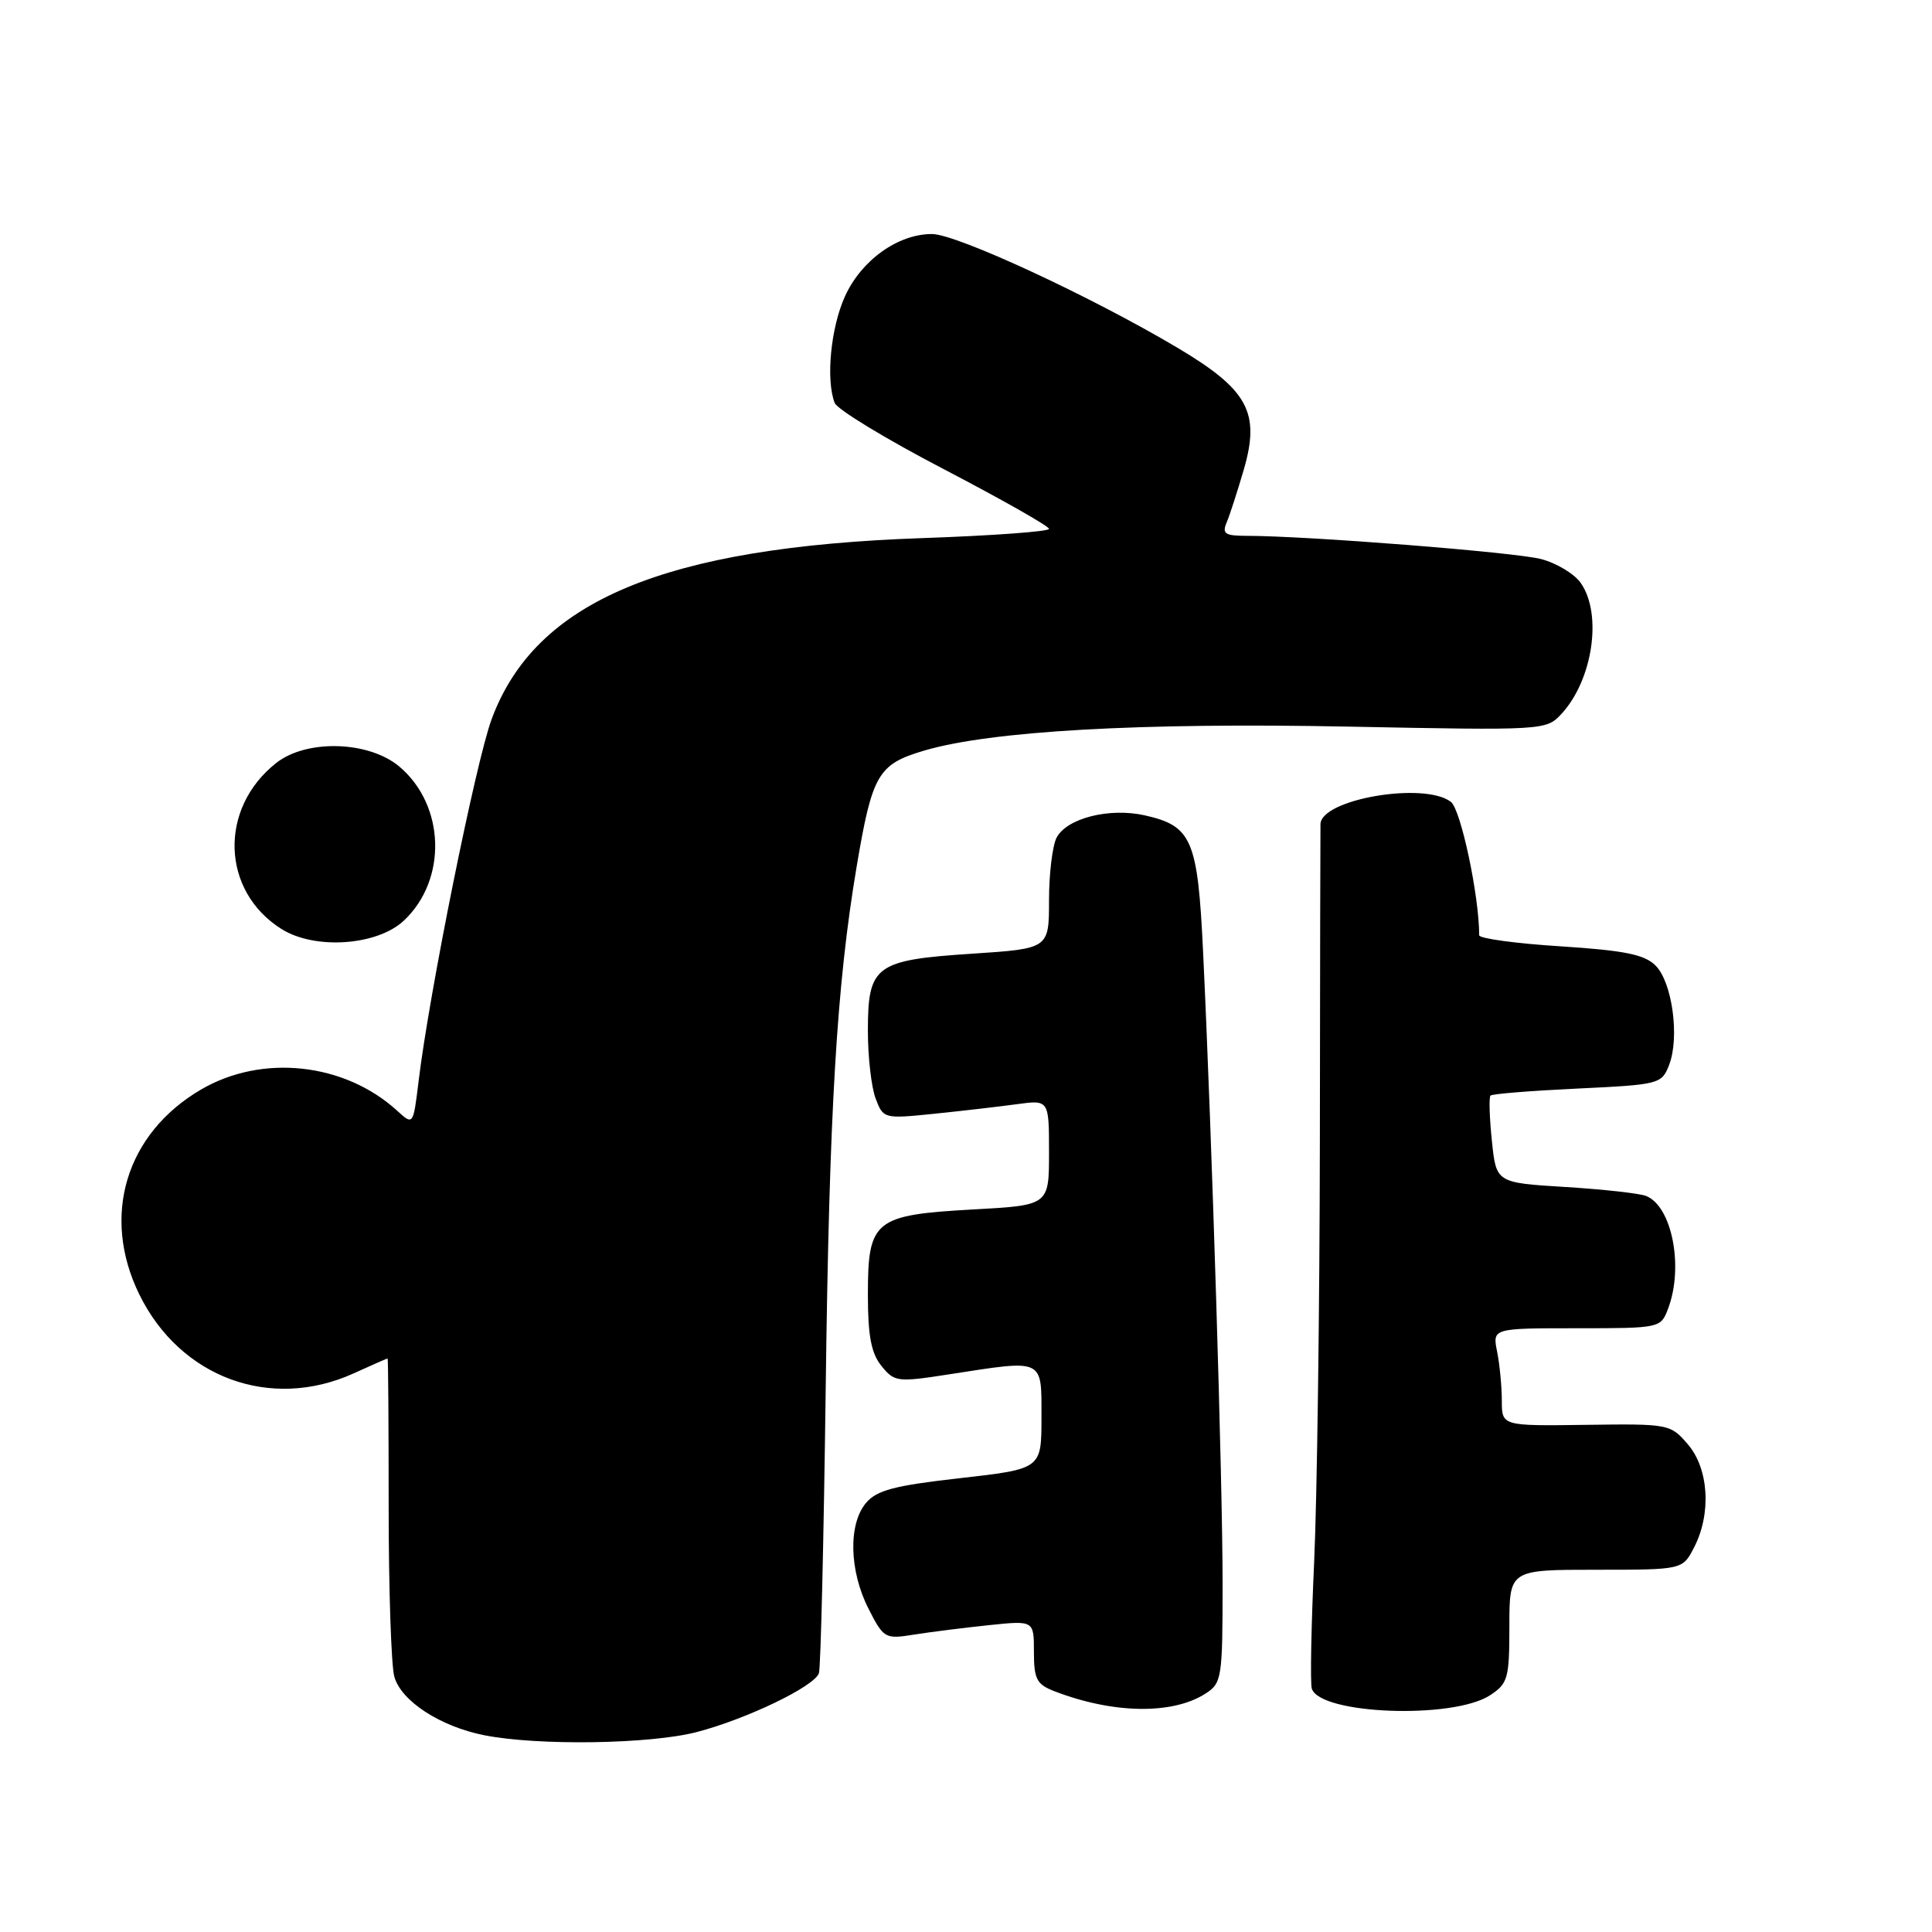 <?xml version="1.0" encoding="UTF-8" standalone="no"?>
<!DOCTYPE svg PUBLIC "-//W3C//DTD SVG 1.1//EN" "http://www.w3.org/Graphics/SVG/1.1/DTD/svg11.dtd" >
<svg xmlns="http://www.w3.org/2000/svg" xmlns:xlink="http://www.w3.org/1999/xlink" version="1.1" viewBox="0 0 256 256">
 <g >
 <path fill="currentColor"
d=" M 92.31 229.51 C 98.94 227.78 107.90 223.47 108.51 221.71 C 108.75 221.04 109.15 204.07 109.41 184.00 C 109.88 147.06 110.86 130.57 113.51 114.83 C 115.57 102.60 116.34 101.27 122.42 99.47 C 131.19 96.86 151.04 95.73 178.67 96.28 C 204.48 96.79 204.87 96.77 206.85 94.65 C 211.04 90.18 212.36 81.39 209.46 77.25 C 208.62 76.04 206.26 74.62 204.21 74.08 C 200.82 73.18 173.16 71.00 165.16 71.00 C 162.33 71.00 161.91 70.72 162.53 69.25 C 162.94 68.29 163.96 65.13 164.81 62.22 C 167.01 54.65 165.38 51.64 156.02 46.08 C 144.52 39.25 126.76 31.02 123.50 31.01 C 118.99 31.00 114.14 34.47 111.96 39.27 C 110.08 43.42 109.41 50.31 110.60 53.39 C 110.93 54.25 117.45 58.21 125.10 62.19 C 132.74 66.18 139.00 69.72 139.00 70.08 C 139.00 70.43 131.46 70.98 122.25 71.30 C 87.97 72.49 70.94 79.64 65.15 95.28 C 63.06 100.90 56.86 131.63 55.46 143.31 C 54.75 149.12 54.75 149.12 52.63 147.18 C 45.65 140.81 34.72 139.63 26.62 144.38 C 16.67 150.21 13.38 161.13 18.45 171.50 C 23.86 182.55 35.85 186.97 46.86 181.98 C 49.26 180.89 51.28 180.00 51.36 180.00 C 51.44 180.00 51.50 188.89 51.50 199.75 C 51.50 210.61 51.84 220.70 52.25 222.17 C 53.16 225.41 58.35 228.78 64.18 229.93 C 71.32 231.34 86.14 231.11 92.31 229.51 Z  M 159.75 224.40 C 161.90 223.02 162.00 222.35 162.00 209.73 C 162.00 196.37 160.59 150.70 159.42 126.23 C 158.71 111.24 157.95 109.45 151.70 108.04 C 147.02 106.99 141.39 108.40 140.01 110.98 C 139.46 112.02 139.00 115.76 139.00 119.28 C 139.00 125.70 139.00 125.70 128.81 126.37 C 115.97 127.21 115.00 127.93 115.00 136.59 C 115.00 140.04 115.46 144.09 116.03 145.57 C 117.04 148.24 117.13 148.26 123.78 147.58 C 127.47 147.20 132.41 146.63 134.75 146.31 C 139.00 145.73 139.00 145.73 139.00 152.72 C 139.00 159.71 139.00 159.71 128.93 160.26 C 115.84 160.99 115.00 161.67 115.00 171.54 C 115.00 177.02 115.44 179.32 116.80 181.00 C 118.52 183.12 118.90 183.17 125.74 182.11 C 138.46 180.14 138.00 179.92 138.00 187.82 C 138.00 194.64 138.00 194.64 127.25 195.86 C 118.52 196.84 116.17 197.46 114.75 199.15 C 112.38 201.96 112.53 208.15 115.08 213.16 C 117.10 217.12 117.27 217.21 121.14 216.59 C 123.33 216.24 127.80 215.68 131.06 215.34 C 137.00 214.72 137.00 214.72 137.00 218.88 C 137.00 222.51 137.36 223.19 139.75 224.11 C 147.53 227.10 155.38 227.22 159.75 224.40 Z  M 197.44 224.63 C 199.81 223.08 200.00 222.40 200.00 215.48 C 200.00 208.00 200.00 208.00 211.47 208.00 C 222.95 208.00 222.95 208.00 224.47 205.05 C 226.79 200.57 226.43 194.62 223.65 191.38 C 221.34 188.69 221.14 188.65 210.15 188.80 C 199.00 188.95 199.00 188.95 199.00 185.60 C 199.00 183.76 198.72 180.84 198.38 179.12 C 197.75 176.00 197.75 176.00 208.90 176.00 C 219.95 176.00 220.06 175.98 221.02 173.43 C 223.13 167.91 221.56 159.83 218.11 158.47 C 217.23 158.12 212.39 157.59 207.38 157.28 C 198.25 156.72 198.25 156.72 197.68 151.14 C 197.36 148.08 197.28 145.39 197.50 145.17 C 197.72 144.94 202.91 144.53 209.03 144.24 C 219.89 143.72 220.18 143.65 221.17 141.10 C 222.58 137.45 221.58 130.13 219.36 127.93 C 217.89 126.47 215.24 125.94 206.75 125.39 C 200.84 125.02 196.00 124.35 196.00 123.93 C 196.00 118.70 193.57 107.27 192.25 106.25 C 188.73 103.55 175.05 105.89 174.97 109.20 C 174.95 109.91 174.91 128.72 174.89 151.00 C 174.86 173.28 174.52 198.47 174.13 207.00 C 173.74 215.53 173.60 223.06 173.82 223.75 C 174.90 227.18 192.54 227.84 197.44 224.63 Z  M 53.52 121.98 C 59.29 116.56 58.99 106.69 52.91 101.57 C 48.86 98.17 40.63 97.93 36.61 101.09 C 28.96 107.11 29.30 118.07 37.30 123.10 C 41.72 125.88 49.98 125.31 53.52 121.98 Z "/>
</g>
</svg>